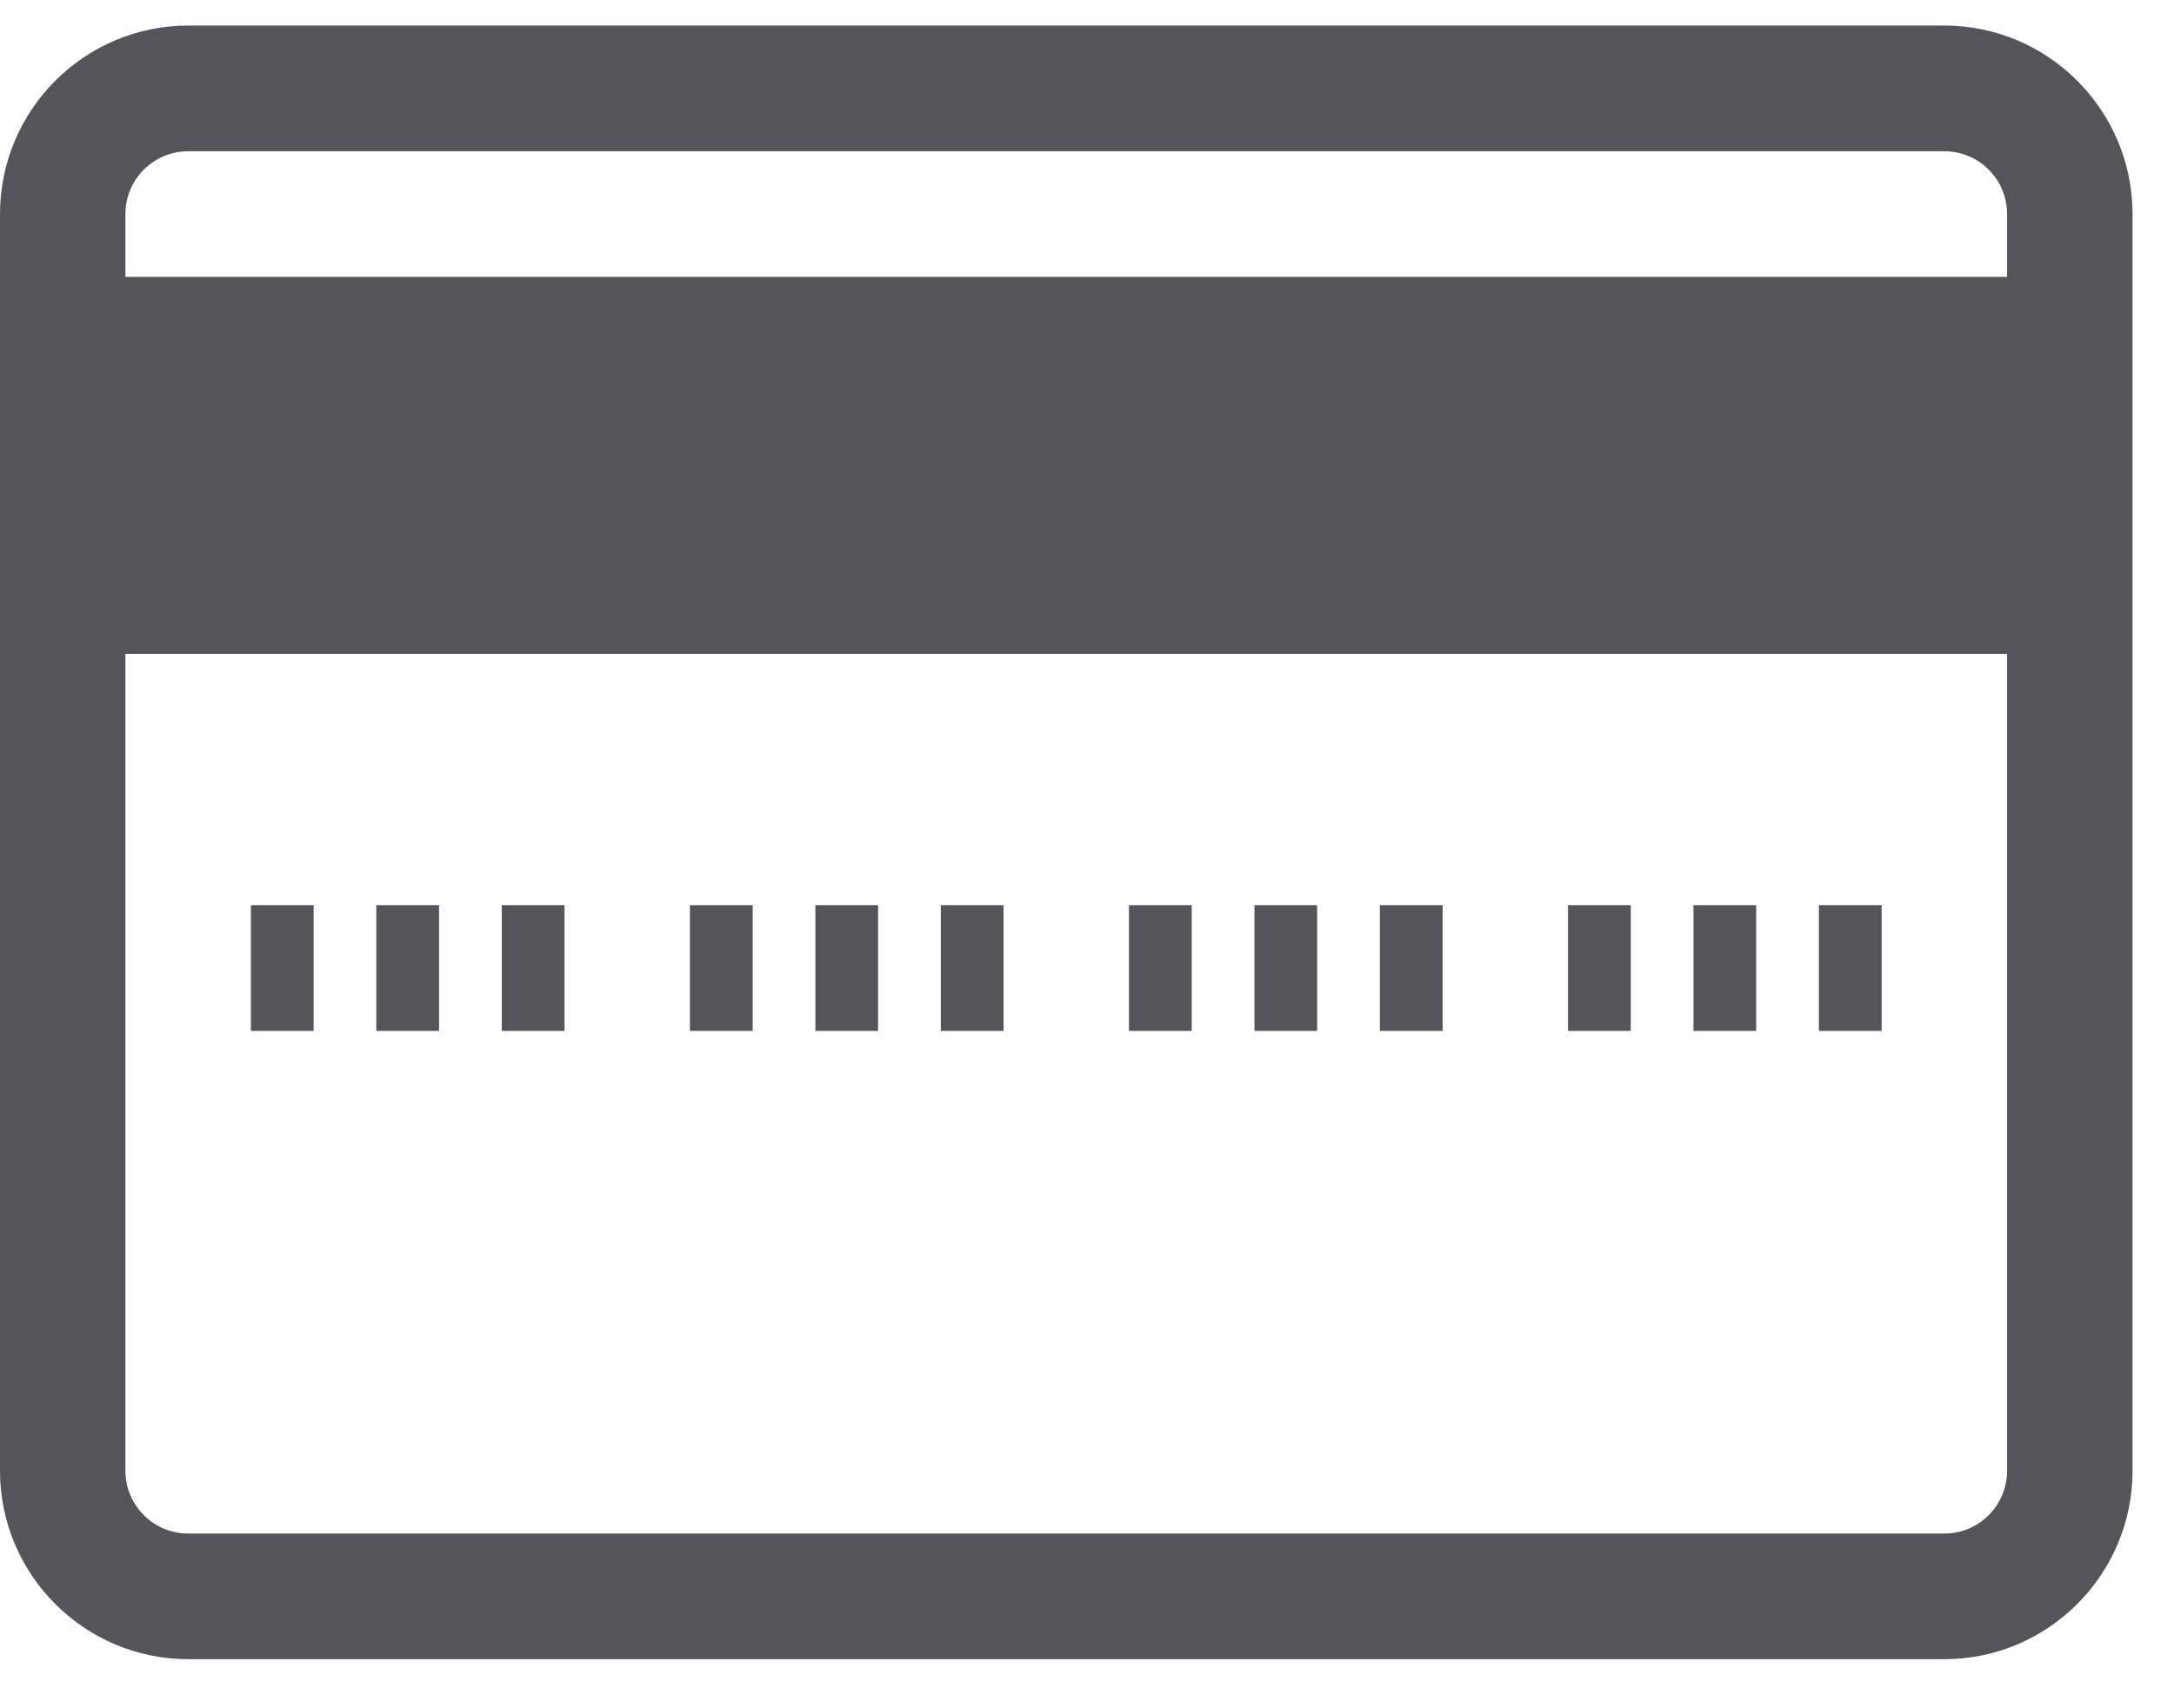 <?xml version="1.0" encoding="UTF-8"?>
<svg width="42px" height="33px" viewBox="0 0 42 33" version="1.1" xmlns="http://www.w3.org/2000/svg" xmlns:xlink="http://www.w3.org/1999/xlink">
    <!-- Generator: Sketch 49.3 (51167) - http://www.bohemiancoding.com/sketch -->
    <title>credit-card</title>
    <desc>Created with Sketch.</desc>
    <defs></defs>
    <g id="Page-1" stroke="none" stroke-width="1" fill="none" fill-rule="evenodd">
        <g id="Profile" transform="translate(-66, -770)" fill="#53555B">
            <g id="Content" transform="translate(0, 130)">
                <g id="credit-card" transform="translate(66, 640.494)">
                    <path d="M37.564,31.558 L3.635,31.558 C1.631,31.558 0,29.925 0,27.917 L0,3.641 C0,1.634 1.631,0 3.635,0 L37.564,0 C39.568,0 41.199,1.634 41.199,3.641 L41.199,27.917 C41.199,29.925 39.568,31.558 37.564,31.558 L37.564,31.558 Z M3.635,2.428 C2.966,2.428 2.423,2.971 2.423,3.641 L2.423,27.917 C2.423,28.587 2.966,29.131 3.635,29.131 L37.564,29.131 C38.233,29.131 38.775,28.587 38.775,27.917 L38.775,3.641 C38.775,2.971 38.233,2.428 37.564,2.428 L3.635,2.428 L3.635,2.428 Z" id="Fill-7"></path>
                    <polygon id="Fill-8" points="1.212 4.855 39.987 4.855 39.987 12.138 1.212 12.138"></polygon>
                    <polygon id="Fill-9" points="4.847 16.993 6.059 16.993 6.059 19.421 4.847 19.421"></polygon>
                    <polygon id="Fill-10" points="7.27 16.993 8.482 16.993 8.482 19.421 7.27 19.421"></polygon>
                    <polygon id="Fill-11" points="9.694 16.993 10.906 16.993 10.906 19.421 9.694 19.421"></polygon>
                    <polygon id="Fill-12" points="13.329 16.993 14.541 16.993 14.541 19.421 13.329 19.421"></polygon>
                    <polygon id="Fill-13" points="15.753 16.993 16.964 16.993 16.964 19.421 15.753 19.421"></polygon>
                    <polygon id="Fill-14" points="18.176 16.993 19.388 16.993 19.388 19.421 18.176 19.421"></polygon>
                    <polygon id="Fill-15" points="21.811 16.993 23.023 16.993 23.023 19.421 21.811 19.421"></polygon>
                    <polygon id="Fill-16" points="24.235 16.993 25.446 16.993 25.446 19.421 24.235 19.421"></polygon>
                    <polygon id="Fill-17" points="26.658 16.993 27.87 16.993 27.87 19.421 26.658 19.421"></polygon>
                    <polygon id="Fill-18" points="30.293 16.993 31.505 16.993 31.505 19.421 30.293 19.421"></polygon>
                    <polygon id="Fill-19" points="32.717 16.993 33.928 16.993 33.928 19.421 32.717 19.421"></polygon>
                    <polygon id="Fill-20" points="35.14 16.993 36.352 16.993 36.352 19.421 35.14 19.421"></polygon>
                </g>
            </g>
        </g>
    </g>
</svg>